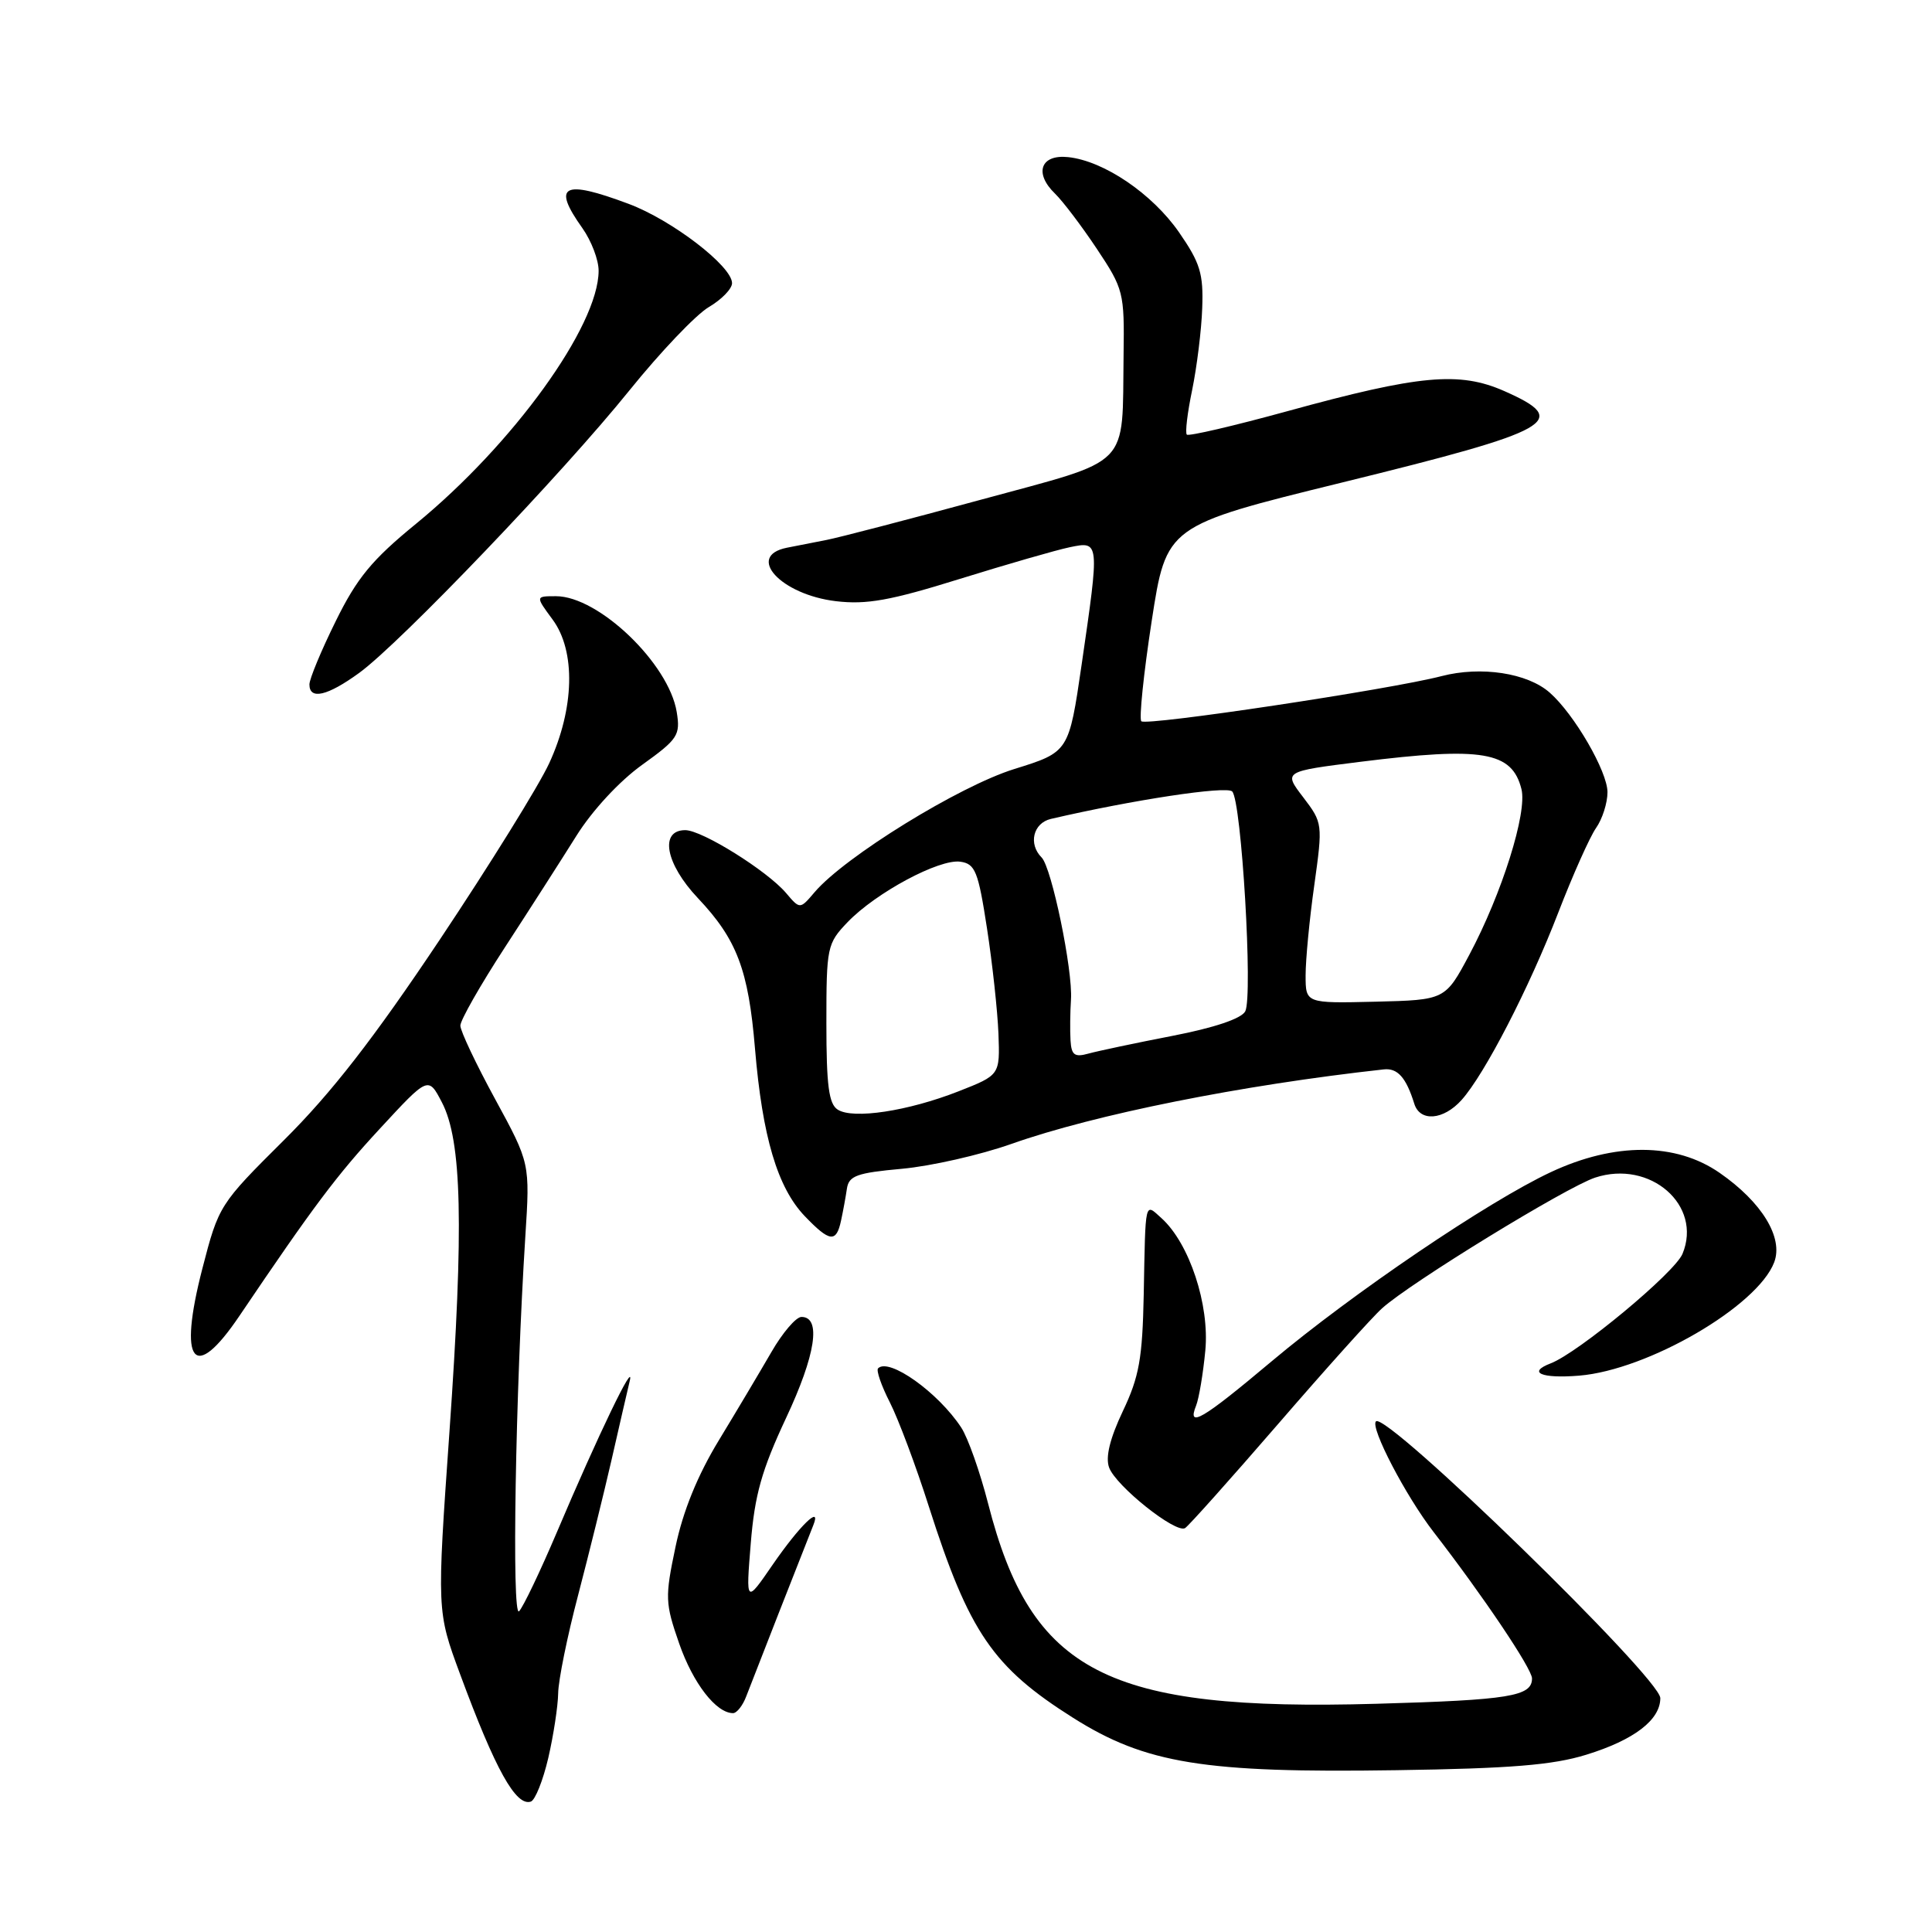 <?xml version="1.0" encoding="UTF-8" standalone="no"?>
<!DOCTYPE svg PUBLIC "-//W3C//DTD SVG 1.1//EN" "http://www.w3.org/Graphics/SVG/1.1/DTD/svg11.dtd" >
<svg xmlns="http://www.w3.org/2000/svg" xmlns:xlink="http://www.w3.org/1999/xlink" version="1.1" viewBox="0 0 256 256">
 <g >
 <path fill="currentColor"
d=" M 72.65 232.94 C 73.34 229.95 73.93 226.10 73.96 224.38 C 73.98 222.66 75.17 216.81 76.60 211.38 C 78.02 205.95 80.01 197.90 81.02 193.50 C 82.02 189.10 83.11 184.38 83.44 183.00 C 84.17 179.95 79.27 190.10 73.80 203.00 C 71.58 208.22 69.32 212.95 68.78 213.50 C 67.79 214.50 68.30 184.39 69.61 163.82 C 70.23 154.13 70.23 154.13 65.62 145.66 C 63.08 141.00 61.00 136.61 61.00 135.90 C 61.00 135.18 63.65 130.53 66.89 125.55 C 70.13 120.57 74.39 113.92 76.37 110.76 C 78.47 107.40 82.08 103.50 85.08 101.35 C 89.83 97.94 90.17 97.42 89.67 94.35 C 88.63 87.93 79.32 79.00 73.67 79.00 C 70.94 79.00 70.94 79.00 73.22 82.09 C 76.31 86.27 76.13 93.86 72.77 101.14 C 71.41 104.09 64.89 114.60 58.28 124.50 C 49.50 137.64 43.92 144.82 37.63 151.07 C 29.08 159.57 28.98 159.72 26.81 168.11 C 23.57 180.66 25.68 183.33 31.74 174.34 C 41.51 159.88 44.59 155.76 50.33 149.56 C 56.75 142.61 56.75 142.61 58.55 146.06 C 61.21 151.14 61.47 162.47 59.56 189.64 C 57.88 213.50 57.88 213.50 60.97 221.85 C 65.64 234.49 68.36 239.38 70.34 238.72 C 70.91 238.53 71.95 235.93 72.65 232.94 Z  M 210.19 232.51 C 216.52 230.56 220.00 227.90 220.00 225.01 C 220.00 222.35 183.67 186.99 182.32 188.34 C 181.53 189.14 186.27 198.23 189.96 203.00 C 196.50 211.45 203.00 221.12 203.00 222.40 C 203.00 224.77 200.04 225.26 182.37 225.76 C 146.63 226.77 136.66 221.64 130.93 199.23 C 129.86 195.05 128.26 190.52 127.37 189.16 C 124.32 184.51 117.80 179.86 116.35 181.31 C 116.08 181.58 116.78 183.61 117.91 185.82 C 119.03 188.02 121.37 194.25 123.09 199.66 C 128.41 216.30 131.56 220.91 142.19 227.62 C 151.80 233.69 159.57 234.95 185.00 234.56 C 200.14 234.34 205.77 233.88 210.19 232.51 Z  M 98.89 224.75 C 99.66 222.73 106.37 205.60 107.77 202.09 C 108.89 199.29 105.95 202.16 102.39 207.32 C 98.83 212.50 98.83 212.50 99.48 204.50 C 100.00 198.09 100.93 194.79 104.15 187.91 C 108.09 179.52 108.85 174.50 106.20 174.50 C 105.48 174.50 103.68 176.60 102.20 179.18 C 100.71 181.75 97.59 187.00 95.25 190.85 C 92.43 195.49 90.50 200.23 89.51 204.96 C 88.10 211.67 88.13 212.41 90.00 217.79 C 91.83 223.04 94.89 227.00 97.13 227.00 C 97.63 227.00 98.43 225.99 98.89 224.75 Z  M 169.32 188.73 C 175.61 181.45 181.82 174.53 183.13 173.36 C 186.86 169.98 207.53 157.31 211.36 156.04 C 218.66 153.64 225.61 159.70 222.94 166.14 C 221.91 168.64 209.14 179.24 205.48 180.65 C 202.32 181.86 204.24 182.69 209.25 182.28 C 218.36 181.53 232.87 173.09 235.09 167.26 C 236.33 163.99 233.46 159.29 227.86 155.41 C 222.06 151.38 213.96 151.35 205.50 155.31 C 197.16 159.21 179.24 171.36 168.50 180.38 C 159.28 188.13 157.26 189.31 158.49 186.25 C 158.87 185.29 159.42 182.01 159.71 178.96 C 160.29 172.90 157.60 164.75 153.91 161.42 C 151.66 159.39 151.79 158.83 151.55 171.54 C 151.38 180.00 150.95 182.43 148.78 186.99 C 147.07 190.60 146.46 193.08 146.96 194.45 C 147.84 196.89 155.80 203.24 157.03 202.48 C 157.50 202.19 163.03 196.00 169.32 188.73 Z  M 111.44 161.75 C 111.71 160.51 112.06 158.60 112.22 157.50 C 112.48 155.79 113.54 155.41 119.51 154.87 C 123.35 154.52 129.88 153.04 134.00 151.58 C 145.06 147.67 164.47 143.78 183.36 141.70 C 185.19 141.50 186.32 142.78 187.40 146.25 C 188.15 148.68 191.26 148.44 193.67 145.75 C 196.74 142.31 202.60 130.96 206.48 120.92 C 208.40 115.95 210.65 110.91 211.48 109.72 C 212.32 108.53 213.00 106.39 213.00 104.97 C 213.00 102.23 208.61 94.65 205.35 91.78 C 202.40 89.17 196.24 88.23 191.01 89.59 C 184.15 91.37 151.88 96.22 151.23 95.57 C 150.92 95.25 151.53 89.29 152.60 82.32 C 154.55 69.66 154.55 69.66 177.77 63.95 C 206.01 57.01 208.24 55.76 199.33 51.82 C 193.37 49.19 188.09 49.67 170.60 54.48 C 163.50 56.43 157.50 57.83 157.26 57.59 C 157.02 57.35 157.34 54.68 157.97 51.66 C 158.59 48.63 159.20 43.76 159.30 40.83 C 159.47 36.26 159.03 34.83 156.22 30.77 C 152.67 25.66 146.27 21.32 141.54 20.82 C 137.89 20.43 136.98 22.94 139.80 25.66 C 140.84 26.67 143.34 29.97 145.35 32.99 C 148.87 38.28 149.00 38.77 148.88 46.99 C 148.67 62.24 150.16 60.72 129.99 66.21 C 120.37 68.83 111.15 71.23 109.50 71.55 C 107.85 71.87 105.49 72.34 104.25 72.58 C 98.77 73.69 103.47 78.79 110.76 79.66 C 114.82 80.14 117.96 79.58 127.14 76.72 C 133.39 74.78 139.96 72.88 141.75 72.51 C 145.71 71.69 145.71 71.67 143.32 88.08 C 141.63 99.65 141.63 99.65 134.40 101.90 C 127.09 104.17 111.92 113.53 107.93 118.23 C 106.00 120.50 106.00 120.50 104.15 118.32 C 101.63 115.37 93.03 110.00 90.80 110.00 C 87.35 110.00 88.18 114.46 92.47 119.00 C 97.64 124.47 99.17 128.49 100.04 138.94 C 101.02 150.64 103.02 157.36 106.63 161.14 C 109.94 164.59 110.81 164.70 111.44 161.75 Z  M 47.60 89.16 C 53.08 85.16 74.56 62.71 83.41 51.72 C 87.50 46.65 92.22 41.69 93.92 40.69 C 95.61 39.70 97.00 38.27 97.00 37.52 C 97.00 35.27 89.03 29.15 83.29 27.01 C 74.59 23.75 73.11 24.53 77.17 30.23 C 78.36 31.91 79.33 34.45 79.32 35.89 C 79.30 43.21 67.99 58.87 55.13 69.40 C 49.29 74.17 47.30 76.58 44.48 82.32 C 42.56 86.20 41.00 89.97 41.00 90.69 C 41.00 92.78 43.39 92.22 47.60 89.16 Z  M 111.00 147.03 C 109.82 146.28 109.50 143.82 109.50 135.60 C 109.50 125.48 109.59 125.03 112.32 122.18 C 116.06 118.29 124.46 113.78 127.25 114.18 C 129.22 114.46 129.62 115.45 130.78 123.00 C 131.50 127.67 132.18 133.96 132.30 136.97 C 132.50 142.45 132.50 142.45 127.00 144.61 C 120.32 147.23 113.03 148.34 111.00 147.03 Z  M 141.85 137.87 C 141.77 136.56 141.80 134.13 141.91 132.45 C 142.17 128.56 139.35 114.95 138.02 113.62 C 136.23 111.83 136.90 109.06 139.25 108.51 C 150.13 105.98 162.51 104.11 163.27 104.87 C 164.51 106.11 166.04 132.05 165.00 134.01 C 164.48 134.98 160.90 136.18 155.34 137.26 C 150.48 138.20 145.49 139.26 144.25 139.60 C 142.39 140.12 141.97 139.82 141.85 137.87 Z  M 173.00 129.23 C 173.00 127.18 173.51 121.80 174.15 117.29 C 175.28 109.16 175.27 109.04 172.68 105.64 C 170.06 102.22 170.06 102.22 180.28 100.94 C 196.46 98.92 200.35 99.58 201.60 104.56 C 202.39 107.67 199.01 118.41 194.70 126.50 C 191.50 132.50 191.50 132.50 182.25 132.73 C 173.00 132.95 173.00 132.95 173.00 129.23 Z "/>
</g>
</svg>